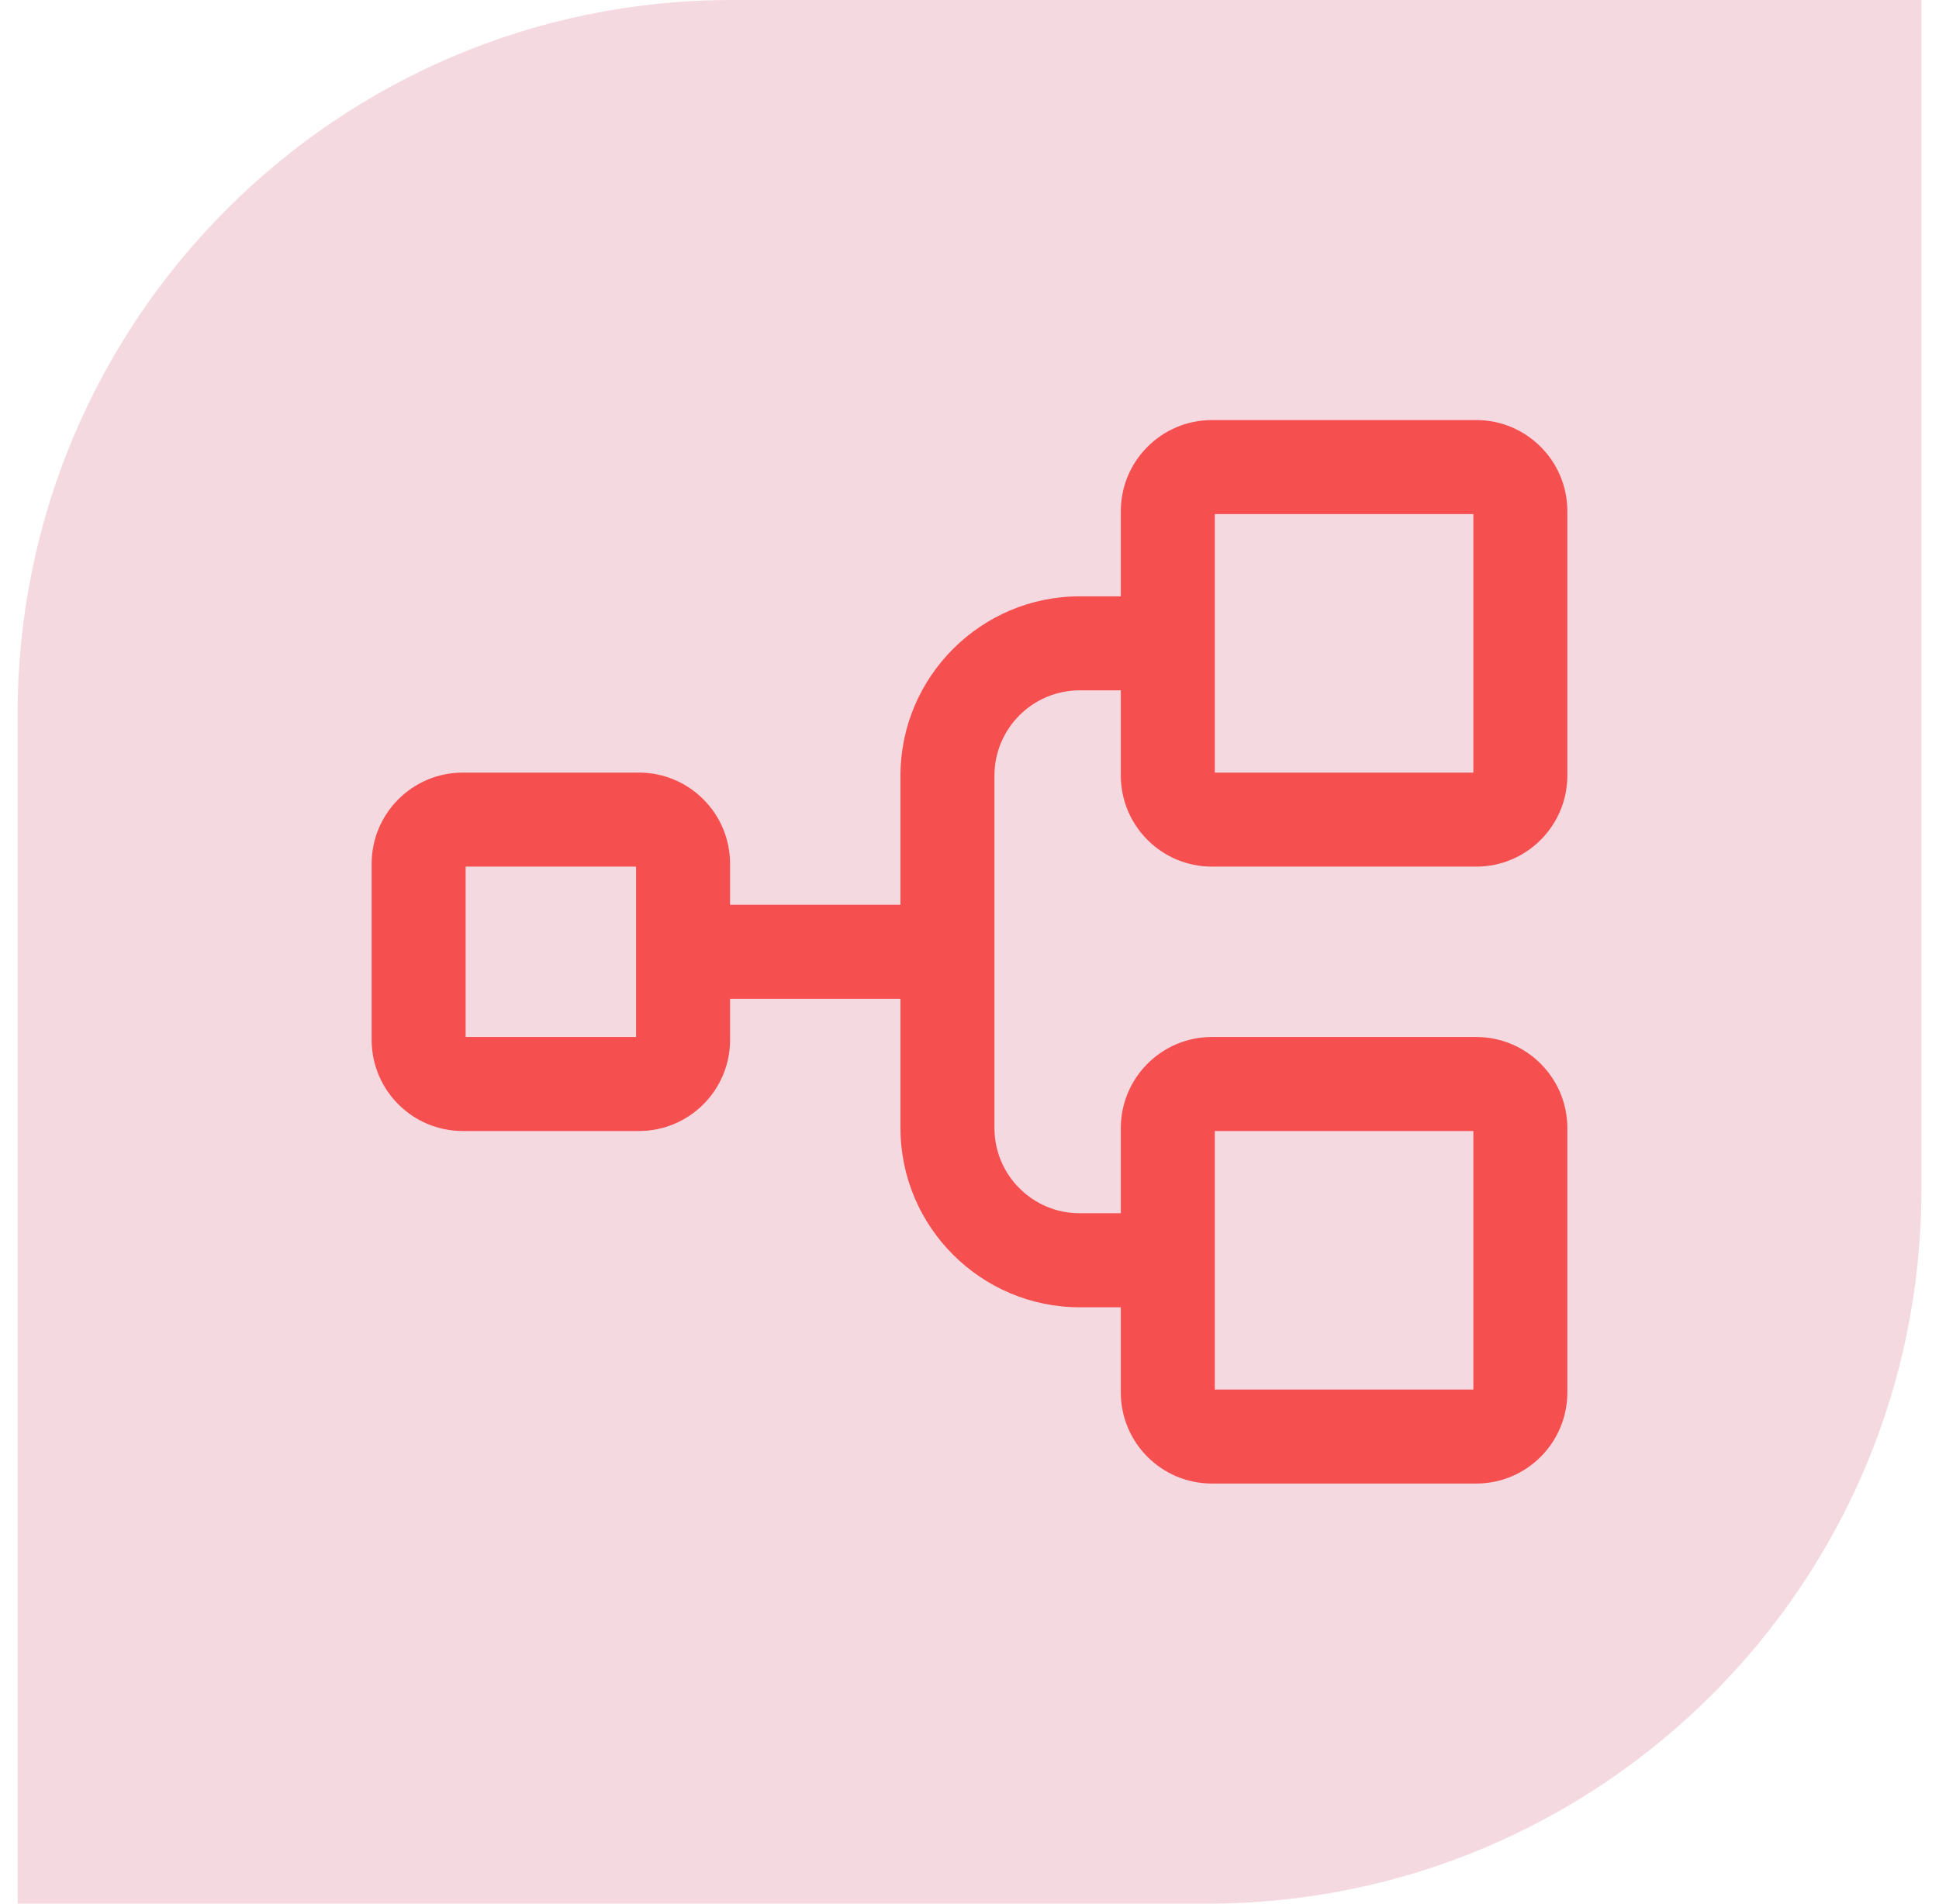 <svg width="55" height="54" viewBox="0 0 55 54" fill="none" xmlns="http://www.w3.org/2000/svg">
<path d="M20.75 0H54.5V33.75C54.5 44.927 45.427 54 34.25 54H0.5V20.25C0.5 9.073 9.573 0 20.75 0Z" fill="#F5D9E1"/>
<path d="M34.375 24.583H41.875C43.3 24.583 44.458 23.425 44.458 22V14.5C44.458 13.075 43.3 11.916 41.875 11.916H34.375C32.95 11.916 31.792 13.075 31.792 14.5V16.916H30.625C27.825 16.916 25.542 19.2 25.542 22V25.666H20.708V24.5C20.708 23.075 19.55 21.916 18.125 21.916H13.125C11.7 21.916 10.542 23.075 10.542 24.5V29.5C10.542 30.925 11.7 32.083 13.125 32.083H18.125C19.55 32.083 20.708 30.925 20.708 29.5V28.333H25.542V32C25.542 34.8 27.825 37.083 30.625 37.083H31.792V39.5C31.792 40.925 32.95 42.083 34.375 42.083H41.875C43.3 42.083 44.458 40.925 44.458 39.5V32C44.458 30.575 43.3 29.416 41.875 29.416H34.375C32.95 29.416 31.792 30.575 31.792 32V34.416H30.625C29.292 34.416 28.208 33.333 28.208 32V22C28.208 20.666 29.292 19.583 30.625 19.583H31.792V22C31.792 23.425 32.95 24.583 34.375 24.583ZM18.042 29.416H13.208V24.583H18.042V29.416ZM34.458 32.083H41.792V39.416H34.458V32.083ZM34.458 14.583H41.792V21.916H34.458V14.583Z" fill="#F54F4F"/>
</svg>
